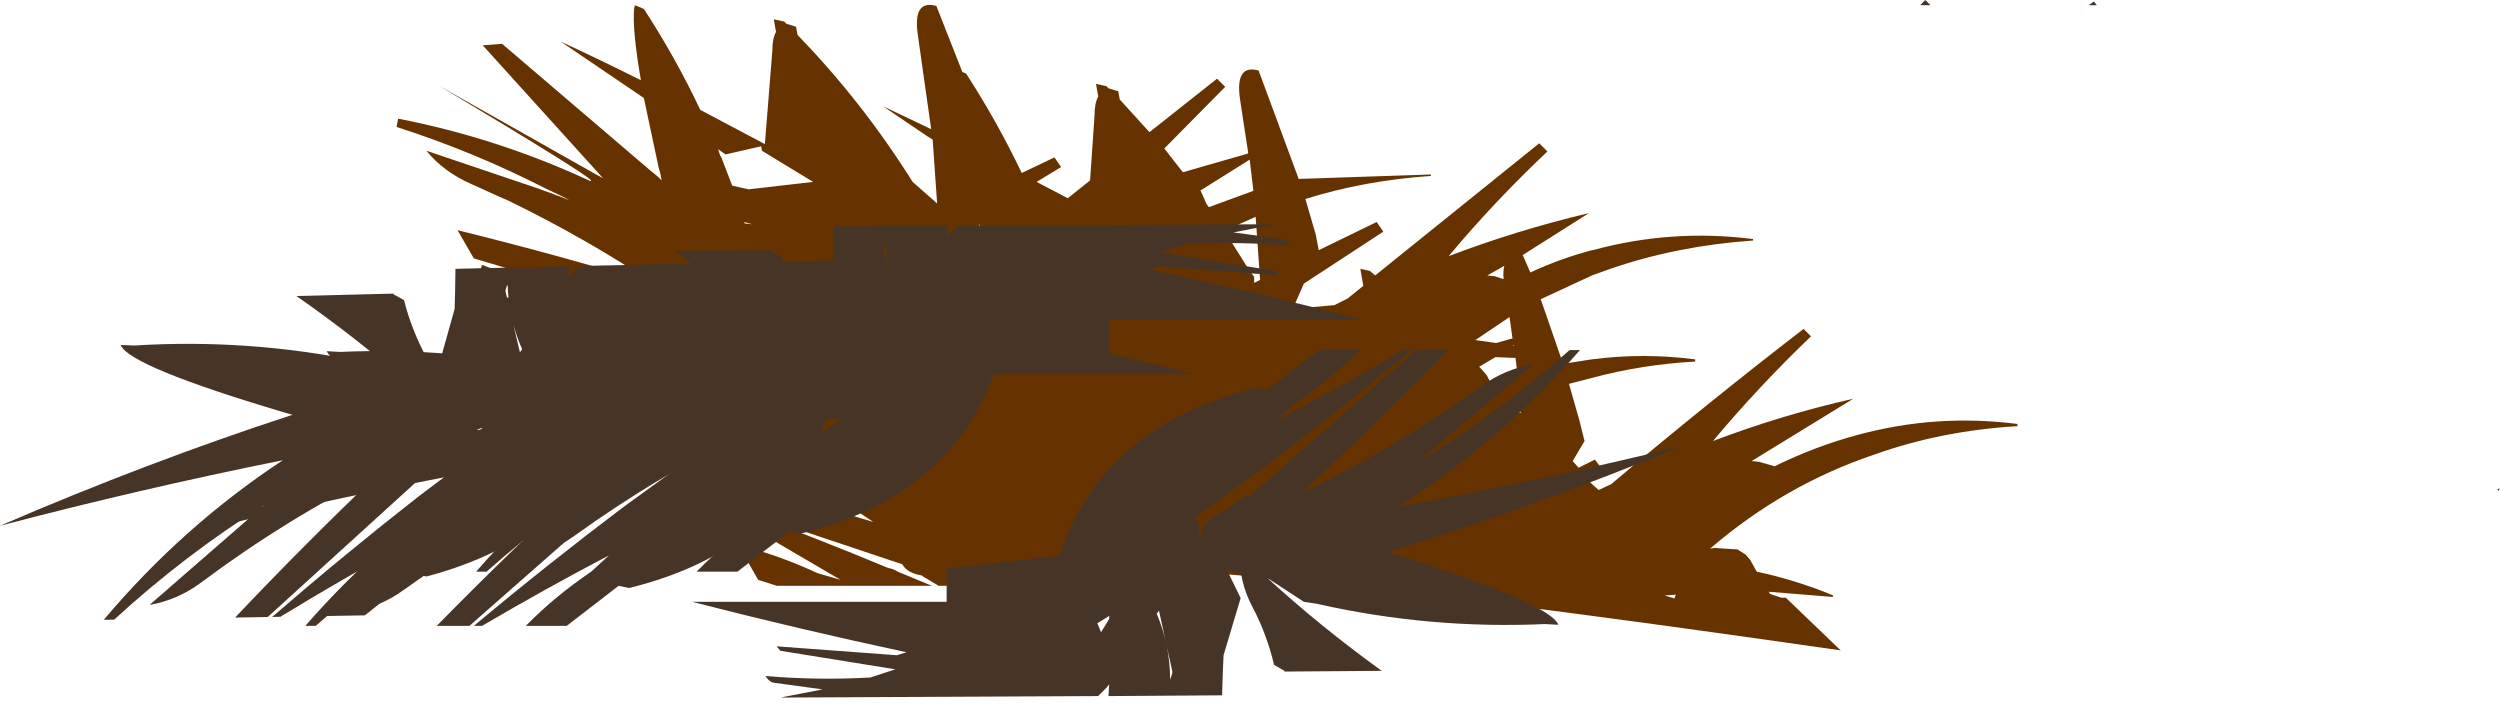<svg viewBox="0 0 168.36 47.386" xmlns="http://www.w3.org/2000/svg" xmlns:xlink="http://www.w3.org/1999/xlink"><g transform="translate(-183.99 -191.8)"><use transform="translate(210.7 191.8)" width="141.65" height="43.8" xlink:href="#a"/><use transform="translate(197.65 210.55)" width="66.7" height="23.4" xlink:href="#b"/><use transform="matrix(.999 -.017 .017 .999 183.69 210.28)" width="66.7" height="23.4" xlink:href="#b"/><use transform="rotate(-180 148.645 119.388)" width="66.7" height="23.4" xlink:href="#b"/><use transform="translate(209.15 206.9)" width="66.7" height="23.4" xlink:href="#b"/></g><defs><path d="M-71.3 54.3q.3.05.55.45-3.55-.3-7.05-.1l-1.7.55 7.75 1.25.25.3-8.1-.6-.65.2q7.25 1.55 14.45 3.4h-17.15V62l-7.6.85q-2.85 8.75-13.25 11.3l-.7-.15-3.5 2.7h-2.75q1.9-1.95 4.4-3.65l1.2-1.1q-4.2 2.2-8.55 4.75h-.55q4.9-4.1 10-7.95l.55-.4 4-2.9q-.35-.5-.2-1.25l-.3.1q.4.75-1.75 1.75l-.15.1q-.6.7-1.3.75l-11.15 9.8h-2.2q4.85-4.95 9.9-9.6-6.25 2.95-12.15 7.2-1.6 1.15-3.5 1.45l7.85-6.6q-5.4 3.25-10.25 7.55h-.7q5.4-6.2 12.25-10.55-9.8 1.8-19.15 4.1 9.95-4.1 19.85-7.15l-.5-.15q-10.45-3.3-11-4.75l.9.05q7.75-.35 15.3 1.35l.95.15 1.6 1.05.85.55q-3.55-3.25-7.7-6.25h-.05l6.6-.05v.05l.7.4q.45 1.95 1.4 3.8.6 1.1.8 2.25l.95.3-.9-1.85 1.15-3.85.05-1.15.05-1.55 7.65-.05-.05.8.15-.2.6-.6 21.4-.1-2.85.55 3.3.45m-26.85.7v.05l.9 4.1.15-.2q-.9-2.15-.9-4.45l-.15.45V55m4.8 2.7-.55.9v.2l.8-.5-.25-.6" fill="#463526" fill-rule="evenodd" transform="translate(132.5 -53.3)" id="c"/><use width="66.7" height="23.4" xlink:href="#c" id="b"/><g id="a" fill-rule="evenodd"><path d="m325 191.9.2.25h-.55l.35-.25m27.15 32.85.2-.05-.1.15-.1-.1m-38.85-32.6.35-.35.35.35h-.7" fill="#463526" transform="translate(-210.7 -191.8)"/><path d="m217.8 194.75 9.95 8.5.55.45.25.25-.1-.5-.1-.35-1-4.7-5.6-3.8q2.7 1.25 5.4 2.6-.6-3.5-.45-4.85l.05-.2.6.25q2.15 3.3 3.8 6.8l4.25 2.25.1.05.5-6.25q0-.85.25-1.3l-.15-.85.7.15.15.15.65.2.1.55q4.4 4.55 7.75 9.9l1.65 1.45-.3-4.3-.4-.25-2.95-2 3.25 1.55-.9-6.35q-.35-2.4 1.25-1.95l1.75 4.45.25.1q2.1 3.25 3.75 6.7l2.2-1.05.45.65-1.65 1 2.1 1.1 1.5-1.2.3-4.35q0-.85.25-1.3l-.15-.85.7.15.15.15.65.2.1.55 2 2.2 4.55-3.6.55.55-4.1 4.15 1.25 1.6 4.35-1.25.05-.05-.55-3.6q-.35-2.4 1.25-1.95l2.7 7.3 8.9-.3v.1q-4.45.3-8.45 1.55l.7 2.4.2 1.05 3.9-1.9.45.65-5.35 3.5-.75 1.7 2.8-.25.9-.45 1.05-.85-.2-1.15.65.15.35.3 11.05-8.9.55.55q-3.6 3.4-6.65 7.05 4.6-1.75 9.45-2.9l-4.5 2.85h.05l.5 1.15q2.05-.95 4.15-1.5h.05q5.3-1.45 10.8-.75v.1q-5.1.35-9.6 1.9l-1.25.45-3.45 1.6 1.4 4.05.25.1v.15l-.2-.05.05.1 1.95-.3q3.45-.45 6.95 0v.15q-3.6.2-6.95 1.1l-1.55.4.7 2.45.35 1.4-.8 1.35.4.45 1.1-.55.45.6-.65.4-.35.25.35.4.45.4.85-.4q6.4-5.4 12.95-10.45l.5.5q-3.55 3.4-6.6 7.05 4.6-1.75 9.45-2.85l-6.85 4.2.5.05 1.05.3q2.75-1.35 5.55-2.1 5.3-1.45 10.8-.75v.15q-5.1.3-9.6 1.9-6.1 2.05-11.1 6.35l.3-.05 1.55.1.55.35.3.35.45.8q2.6.55 5.15 1.6l-.05.1-4.3-.35.1.15.75.25h.3l3.7 3.55q-54.2-7.8-50.5-4.35H247.2l-1-.6-.15-.1q-.95-.15-1.3-.75l-11.5-3.85q5.3 1.9 10.55 4.1.35.05.65.25l2.3.95H236.3l-1.25-.4-1.35-2.35q2.65.65 5.35 1.9l1.55.45-7.6-4.45-.85-.45.1-.3-1.6-.45-1.1-1.9q6.65 1.65 13.25 3.65-2.95-2-6.15-3.75-7.05.15-13.05-6.05l-.25-.65q-2.05-1-4.1-1.65l-1.4-2.35q2.65.65 5.4 1.95l1.5.45-8.4-4.95.1-.3h.05l11.5 4.4q.3.05.6.25l4.4 1.9-1.2-1.3-.35-.25-.15-.1q-.9-.15-1.25-.7-7-2.55-14.15-4.65l-1.1-1.9q6.7 1.65 13.3 3.65-4.65-3.1-9.9-5.65l-.8-.35-1.65-.75q-1.85-.8-3.05-2.25l7.55 2.55 1.5.55.6.25-.45-.25-1.25-.6q-4.8-2.45-9.95-4.1l.1-.55h.05q6.65 1.3 12.8 4.15l.1.05.05-.05q-.25-.4-10.2-6.35l10.45 5.9.55.3-8.1-8.95 1.3-.1m66.35 15.6.5.05.6.2q-.05-.55.05-.9l-1.15.65m.55 5.5-1.1.65.15.15.35.4.35.65 1.75-.6-.15-1.2h-.15l-1.2-.05m1.1-1.25h.05l-.2-1.45-2.3 1.55 1.4.2 1.05-.3m.15.45-.1.05h.1v-.05m.15 4.55h.3v-.3l-.8-.1-.2.1.1.15.6.15m8.7 7.8v.1-.1m2.05 4.45-.75.05.65.2.1-.25m-31.45-26.1 3-1.1-.25-2.1-3.35 2.1h.05l.4.9.15.2m2.5 3.9.55.8v.4l.4-.2-.3-4.25-2.1.95 1.45 2.3m1.3 9.95-.05.05h.05v-.05m-19.6-11.9.4.35.1.15.15-.05-.05-.1-.05-.25-.1-.35-.1-.55-.35.8m-12.95 1.75-.2.35-.75 1 .7.05 2.45-.65-2.2-.75m-2.45.55.25-1.2-.25-.05V210m-.1-3.25.05.1.5.05-.55-.15m1.2-4.8-.05-.3-2.4.55-.5-.35.15.45.05.05.75 1.95 1.1.25 4.35-.5-3.45-2.1m39.6 25.55-.1.1.3.05.05-.15h-.25" fill="#630" transform="translate(-210.7 -191.8)"/></g></defs></svg>